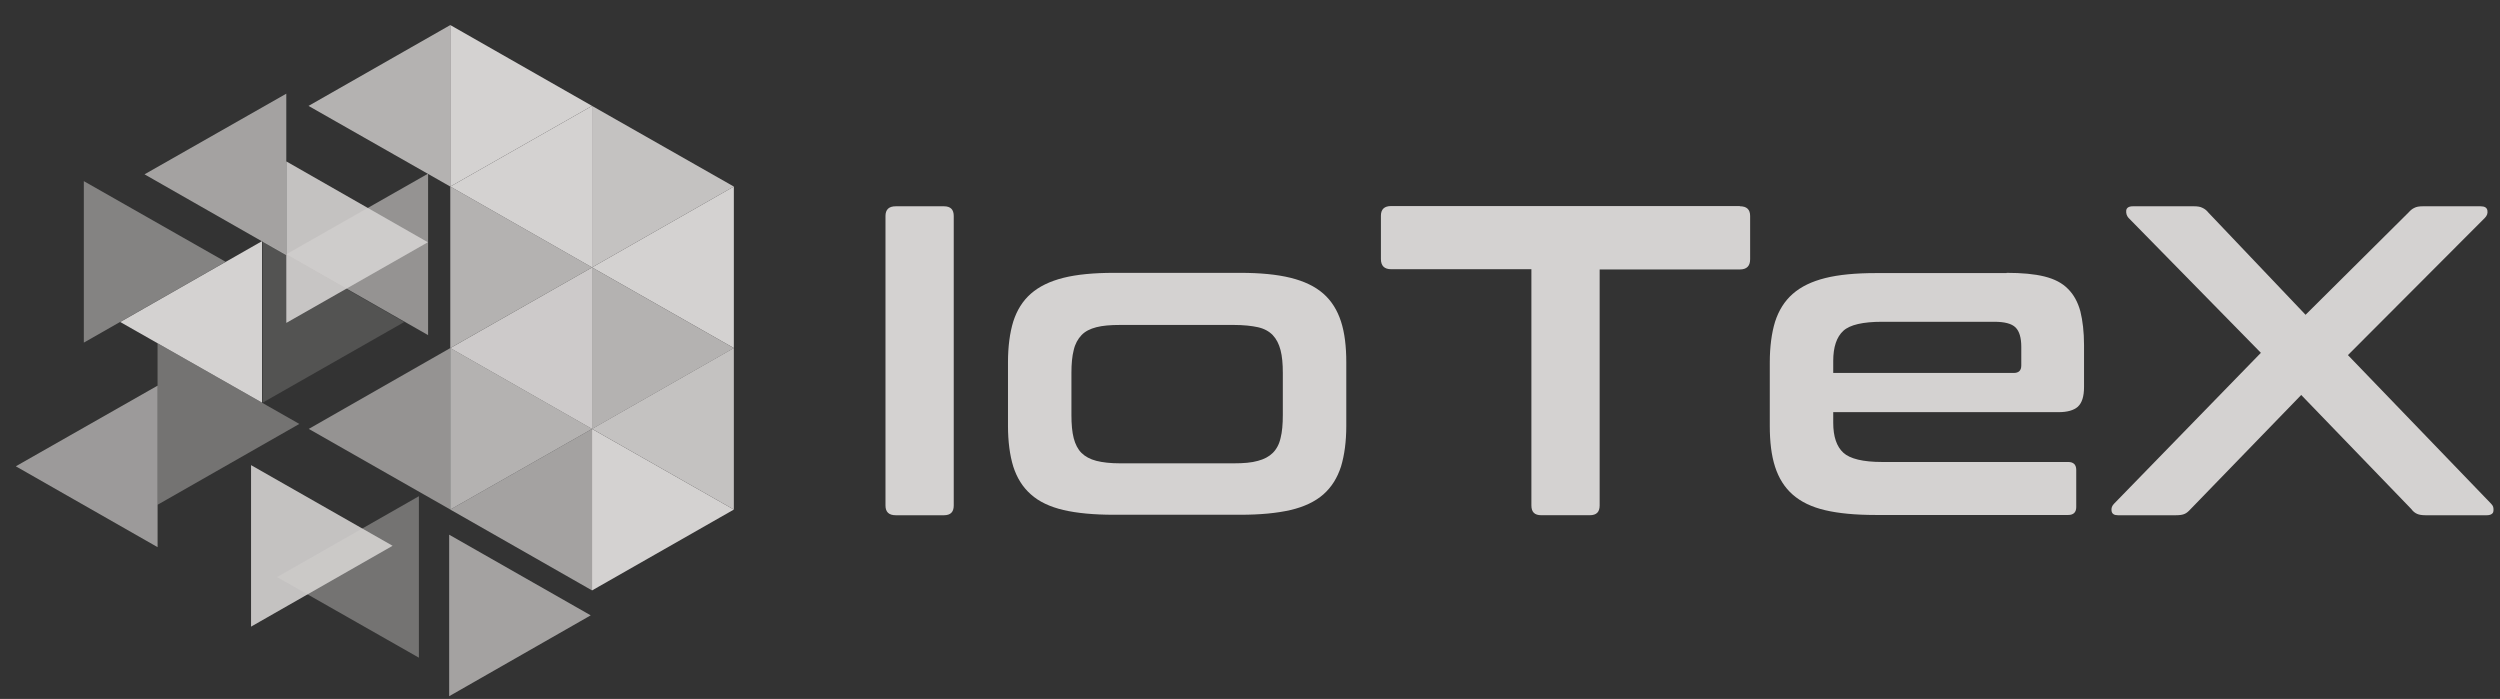 <svg width="93" height="26" viewBox="0 0 93 26" fill="none" xmlns="http://www.w3.org/2000/svg">
<rect x="0" y="0" width="93" height="26" fill="#333333" stroke="none"/>
<g clip-path="url(#clip0_2_48057)">
<g opacity="0.8" clip-path="url(#clip1_2_48057)">
<path d="M35.113 7.674C35.36 7.674 35.479 7.792 35.479 8.036V18.805C35.479 19.049 35.36 19.167 35.113 19.167H33.324C33.068 19.167 32.94 19.049 32.94 18.805V8.036C32.94 7.792 33.068 7.674 33.324 7.674H35.113Z" fill="#FDFAF9"/>
<path d="M46.137 10.15C46.878 10.15 47.5 10.209 48.011 10.335C48.522 10.462 48.923 10.656 49.23 10.925C49.536 11.195 49.749 11.54 49.886 11.962C50.022 12.383 50.082 12.889 50.082 13.478V15.838C50.082 16.427 50.013 16.933 49.886 17.354C49.749 17.776 49.536 18.121 49.23 18.391C48.923 18.66 48.514 18.854 48.011 18.972C47.5 19.09 46.878 19.149 46.137 19.149H41.442C40.692 19.149 40.062 19.09 39.559 18.972C39.056 18.854 38.647 18.66 38.349 18.391C38.042 18.121 37.829 17.776 37.693 17.354C37.565 16.933 37.497 16.427 37.497 15.838V13.478C37.497 12.889 37.565 12.383 37.693 11.962C37.829 11.54 38.042 11.195 38.349 10.925C38.656 10.656 39.056 10.462 39.559 10.335C40.062 10.209 40.692 10.15 41.442 10.15H46.137ZM39.857 15.433C39.857 15.787 39.883 16.074 39.942 16.301C40.002 16.529 40.096 16.714 40.232 16.849C40.368 16.984 40.556 17.085 40.786 17.144C41.016 17.203 41.314 17.236 41.663 17.236H45.898C46.264 17.236 46.563 17.211 46.793 17.144C47.023 17.085 47.21 16.984 47.347 16.849C47.483 16.714 47.585 16.529 47.636 16.301C47.696 16.074 47.721 15.779 47.721 15.433V13.874C47.721 13.537 47.696 13.251 47.636 13.023C47.577 12.796 47.483 12.611 47.347 12.467C47.21 12.324 47.023 12.223 46.793 12.172C46.563 12.122 46.264 12.088 45.898 12.088H41.663C41.306 12.088 41.016 12.113 40.786 12.172C40.556 12.231 40.368 12.324 40.232 12.467C40.096 12.611 39.993 12.796 39.942 13.023C39.883 13.251 39.857 13.537 39.857 13.874V15.433Z" fill="#FDFAF9"/>
<path d="M64.721 7.673C64.977 7.673 65.105 7.791 65.105 8.035V9.645C65.105 9.897 64.977 10.024 64.721 10.024H59.507V18.804C59.507 19.048 59.388 19.166 59.141 19.166H57.334C57.087 19.166 56.968 19.048 56.968 18.804V10.015H51.753C51.498 10.015 51.37 9.889 51.37 9.636V8.027C51.37 7.783 51.498 7.665 51.753 7.665H64.721V7.673Z" fill="#FDFAF9"/>
<path d="M74.646 10.15C75.209 10.15 75.677 10.192 76.052 10.285C76.427 10.378 76.717 10.529 76.93 10.748C77.143 10.959 77.296 11.237 77.39 11.583C77.475 11.928 77.526 12.349 77.526 12.838V14.397C77.526 14.751 77.449 14.987 77.296 15.13C77.143 15.265 76.904 15.332 76.58 15.332H68.196V15.728C68.196 16.242 68.324 16.613 68.571 16.84C68.818 17.068 69.304 17.186 70.02 17.186H76.938C77.134 17.186 77.236 17.287 77.236 17.481V18.863C77.236 19.056 77.134 19.157 76.938 19.157H69.781C69.031 19.157 68.401 19.099 67.898 18.98C67.395 18.863 66.995 18.669 66.688 18.399C66.382 18.13 66.168 17.784 66.032 17.363C65.896 16.941 65.836 16.436 65.836 15.846V13.487C65.836 12.897 65.904 12.391 66.032 11.97C66.168 11.549 66.382 11.203 66.688 10.934C66.995 10.664 67.395 10.47 67.898 10.344C68.401 10.218 69.031 10.159 69.781 10.159H74.646V10.15ZM68.188 13.874H74.91C75.098 13.874 75.192 13.782 75.192 13.596V12.905C75.192 12.568 75.123 12.324 74.978 12.181C74.834 12.038 74.57 11.97 74.186 11.97H70.02C69.304 11.97 68.818 12.08 68.571 12.307C68.324 12.535 68.196 12.905 68.196 13.428V13.874H68.188Z" fill="#FDFAF9"/>
<path d="M92.276 7.674C92.43 7.674 92.515 7.724 92.532 7.834C92.549 7.935 92.515 8.028 92.438 8.104L87.343 13.21L92.668 18.737C92.745 18.813 92.779 18.906 92.762 19.007C92.745 19.108 92.66 19.167 92.506 19.167H90.231C90.095 19.167 89.993 19.15 89.916 19.116C89.839 19.082 89.763 19.024 89.703 18.939L85.605 14.693L81.49 18.939C81.413 19.024 81.336 19.091 81.268 19.116C81.2 19.15 81.089 19.167 80.944 19.167H78.788C78.644 19.167 78.567 19.116 78.55 19.007C78.533 18.906 78.567 18.813 78.644 18.737L84.105 13.125L79.18 8.104C79.112 8.028 79.087 7.935 79.095 7.834C79.104 7.733 79.189 7.674 79.342 7.674H81.617C81.754 7.674 81.856 7.691 81.933 7.733C82.009 7.767 82.086 7.825 82.145 7.901L85.767 11.71L89.601 7.901C89.669 7.825 89.737 7.767 89.814 7.733C89.891 7.691 89.993 7.674 90.129 7.674H92.276Z" fill="#FDFAF9"/>
<path d="M16.751 0.932V6.94L22.025 3.94L16.751 0.932Z" fill="#FDFAF9"/>
<path opacity="0.9" d="M22.024 3.94V9.948L27.299 6.94L22.024 3.94Z" fill="#FDFAF9"/>
<path opacity="0.8" d="M16.751 6.94V12.947L22.025 9.948L16.751 6.94Z" fill="#FDFAF9"/>
<path opacity="0.8" d="M22.024 9.949V15.957L27.299 12.949L22.024 9.949Z" fill="#FDFAF9"/>
<path opacity="0.8" d="M16.751 12.947V18.955L22.025 15.955L16.751 12.947Z" fill="#FDFAF9"/>
<path d="M22.024 15.956V21.964L27.299 18.956L22.024 15.956Z" fill="#FDFAF9"/>
<path opacity="0.5" d="M3.118 6.738V12.746L8.392 9.738L3.118 6.738Z" fill="#FDFAF9"/>
<path opacity="0.2" d="M9.772 8.971V14.978L15.038 11.979L9.772 8.971Z" fill="#FDFAF9"/>
<path opacity="0.4" d="M5.861 12.77V18.778L11.135 15.77L5.861 12.77Z" fill="#FDFAF9"/>
<path opacity="0.9" d="M9.339 17.303V23.311L14.605 20.303L9.339 17.303Z" fill="#FDFAF9"/>
<path opacity="0.7" d="M16.709 19.891V25.899L21.974 22.891L16.709 19.891Z" fill="#FDFAF9"/>
<path opacity="0.9" d="M10.651 6.004V12.012L15.917 9.012L10.651 6.004Z" fill="#FDFAF9"/>
<path opacity="0.8" d="M16.751 0.932V6.94L11.477 3.94L16.751 0.932Z" fill="#FDFAF9"/>
<path opacity="0.7" d="M10.65 3.485V9.493L5.376 6.485L10.65 3.485Z" fill="#FDFAF9"/>
<path opacity="0.6" d="M15.925 6.459V12.467L10.651 9.459L15.925 6.459Z" fill="#FDFAF9"/>
<path d="M9.747 8.971V14.978L4.473 11.979L9.747 8.971Z" fill="#FDFAF9"/>
<path opacity="0.6" d="M16.752 12.947V18.955L11.486 15.955L16.752 12.947Z" fill="#FDFAF9"/>
<path opacity="0.65" d="M5.862 14.346V20.354L0.588 17.346L5.862 14.346Z" fill="#FDFAF9"/>
<path d="M27.299 6.94V12.947L22.024 9.948L27.299 6.94Z" fill="#FDFAF9"/>
<path opacity="0.95" d="M22.025 9.949V15.957L16.751 12.949L22.025 9.949Z" fill="#FDFAF9"/>
<path opacity="0.9" d="M27.299 12.947V18.955L22.024 15.955L27.299 12.947Z" fill="#FDFAF9"/>
<path opacity="0.7" d="M22.025 15.956V21.964L16.751 18.956L22.025 15.956Z" fill="#FDFAF9"/>
<path opacity="0.4" d="M15.583 18.459V24.466L10.309 21.467L15.583 18.459Z" fill="#FDFAF9"/>
<path d="M22.025 3.94V9.948L16.751 6.94L22.025 3.94Z" fill="#FDFAF9"/>
</g>
</g>
<defs>
<clipPath id="clip0_2_48057">
<rect width="92.188" height="25" fill="white" transform="translate(0.579 0.916)"/>
</clipPath>
<clipPath id="clip1_2_48057">
<rect width="92.188" height="25" fill="white" transform="translate(0.579 0.916)"/>
</clipPath>
</defs>
</svg>
